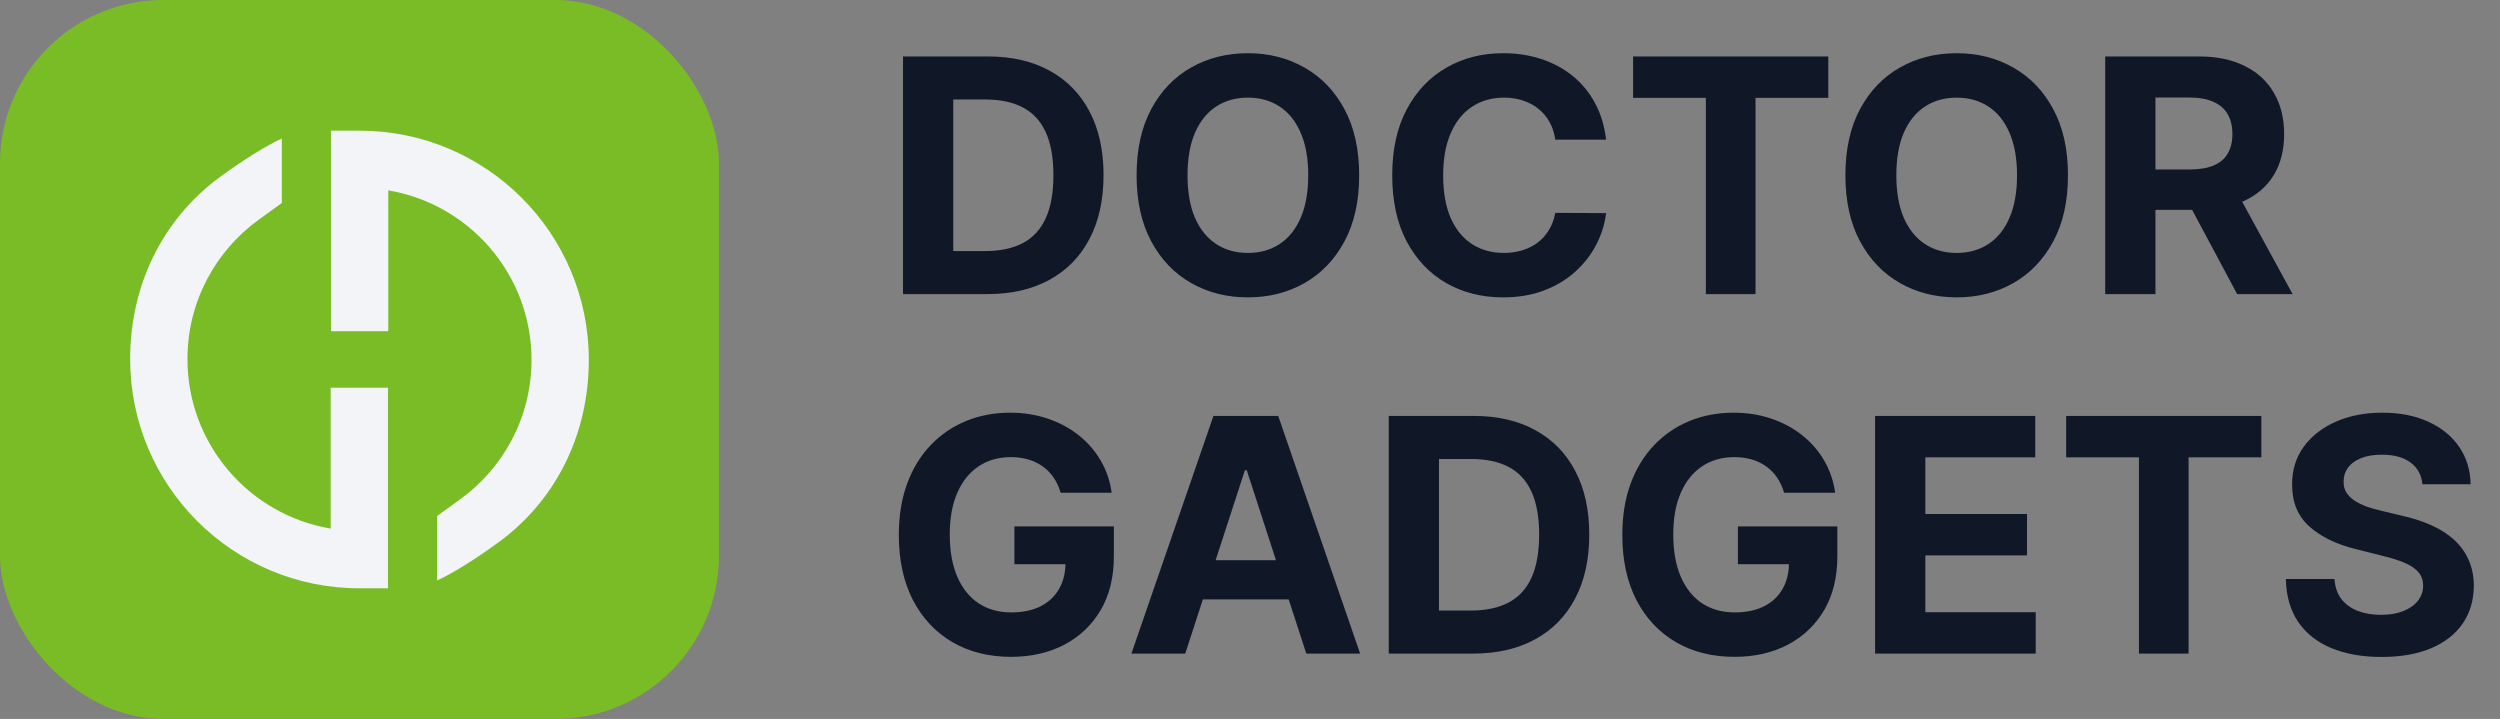 <svg width="153" height="44" viewBox="0 0 153 44" fill="none" xmlns="http://www.w3.org/2000/svg">
<rect x="0" y="0" width="153" height="44" fill="#808080" stroke="none"/>
<rect width="44" height="44" rx="10" fill="#7ABC26"/>
<path d="M36.035 22.024C36.035 26.701 33.92 30.829 30.229 33.39C30.229 33.39 28.173 34.889 26.752 35.521C26.752 34.997 26.752 31.579 26.752 31.579L28.173 30.55C30.815 28.635 32.529 25.529 32.529 22.024C32.528 16.811 28.737 12.486 23.762 11.651L23.762 20.27L20.255 20.27L20.255 7.997L22.009 7.997C29.755 7.997 36.035 14.277 36.035 22.024Z" fill="#F2F4F7"/>
<path d="M7.965 21.976C7.965 17.299 10.08 13.171 13.771 10.61C13.771 10.61 15.827 9.111 17.248 8.479C17.248 9.003 17.248 12.421 17.248 12.421L15.827 13.45C13.185 15.365 11.472 18.471 11.472 21.976C11.472 27.189 15.263 31.514 20.238 32.349L20.238 23.73L23.745 23.73L23.745 36.003L21.991 36.003C14.245 36.003 7.965 29.723 7.965 21.976Z" fill="#F2F4F7"/>
<path d="M60.42 18H55.264V3.455H60.463C61.926 3.455 63.186 3.746 64.242 4.328C65.297 4.906 66.109 5.737 66.678 6.821C67.251 7.905 67.537 9.203 67.537 10.713C67.537 12.228 67.251 13.53 66.678 14.619C66.109 15.708 65.293 16.544 64.227 17.126C63.167 17.709 61.898 18 60.42 18ZM58.34 15.365H60.293C61.202 15.365 61.966 15.204 62.587 14.882C63.212 14.555 63.68 14.051 63.993 13.369C64.31 12.683 64.469 11.797 64.469 10.713C64.469 9.638 64.31 8.76 63.993 8.078C63.68 7.396 63.214 6.894 62.594 6.572C61.974 6.25 61.209 6.089 60.3 6.089H58.34V15.365ZM83.181 10.727C83.181 12.313 82.881 13.663 82.279 14.776C81.683 15.888 80.868 16.738 79.836 17.325C78.809 17.908 77.653 18.199 76.37 18.199C75.078 18.199 73.918 17.905 72.89 17.318C71.863 16.731 71.051 15.881 70.454 14.768C69.858 13.656 69.559 12.309 69.559 10.727C69.559 9.141 69.858 7.792 70.454 6.679C71.051 5.566 71.863 4.719 72.89 4.136C73.918 3.549 75.078 3.256 76.37 3.256C77.653 3.256 78.809 3.549 79.836 4.136C80.868 4.719 81.683 5.566 82.279 6.679C82.881 7.792 83.181 9.141 83.181 10.727ZM80.064 10.727C80.064 9.7 79.91 8.833 79.602 8.128C79.299 7.422 78.87 6.887 78.316 6.523C77.762 6.158 77.114 5.976 76.37 5.976C75.627 5.976 74.978 6.158 74.424 6.523C73.87 6.887 73.439 7.422 73.132 8.128C72.829 8.833 72.677 9.7 72.677 10.727C72.677 11.755 72.829 12.621 73.132 13.327C73.439 14.032 73.87 14.567 74.424 14.932C74.978 15.296 75.627 15.479 76.37 15.479C77.114 15.479 77.762 15.296 78.316 14.932C78.87 14.567 79.299 14.032 79.602 13.327C79.91 12.621 80.064 11.755 80.064 10.727ZM98.293 8.547H95.183C95.126 8.144 95.01 7.787 94.835 7.474C94.659 7.157 94.434 6.887 94.16 6.665C93.885 6.442 93.568 6.272 93.208 6.153C92.853 6.035 92.467 5.976 92.05 5.976C91.298 5.976 90.642 6.163 90.083 6.537C89.524 6.906 89.091 7.446 88.783 8.156C88.476 8.862 88.322 9.719 88.322 10.727C88.322 11.764 88.476 12.635 88.783 13.341C89.096 14.046 89.531 14.579 90.09 14.939C90.649 15.299 91.295 15.479 92.029 15.479C92.441 15.479 92.822 15.424 93.173 15.315C93.528 15.206 93.843 15.048 94.117 14.839C94.392 14.626 94.619 14.368 94.799 14.065C94.984 13.762 95.112 13.417 95.183 13.028L98.293 13.043C98.213 13.71 98.012 14.354 97.69 14.974C97.372 15.59 96.944 16.142 96.404 16.629C95.869 17.112 95.23 17.496 94.487 17.78C93.748 18.059 92.912 18.199 91.979 18.199C90.682 18.199 89.522 17.905 88.499 17.318C87.481 16.731 86.676 15.881 86.085 14.768C85.497 13.656 85.204 12.309 85.204 10.727C85.204 9.141 85.502 7.792 86.099 6.679C86.695 5.566 87.505 4.719 88.528 4.136C89.55 3.549 90.701 3.256 91.979 3.256C92.822 3.256 93.603 3.374 94.323 3.611C95.048 3.848 95.689 4.193 96.248 4.648C96.807 5.098 97.261 5.649 97.612 6.303C97.967 6.956 98.194 7.704 98.293 8.547ZM99.945 5.99V3.455H111.891V5.99H107.438V18H104.398V5.99H99.945ZM126.56 10.727C126.56 12.313 126.26 13.663 125.658 14.776C125.062 15.888 124.247 16.738 123.215 17.325C122.188 17.908 121.032 18.199 119.749 18.199C118.457 18.199 117.297 17.905 116.269 17.318C115.242 16.731 114.43 15.881 113.833 14.768C113.237 13.656 112.938 12.309 112.938 10.727C112.938 9.141 113.237 7.792 113.833 6.679C114.43 5.566 115.242 4.719 116.269 4.136C117.297 3.549 118.457 3.256 119.749 3.256C121.032 3.256 122.188 3.549 123.215 4.136C124.247 4.719 125.062 5.566 125.658 6.679C126.26 7.792 126.56 9.141 126.56 10.727ZM123.442 10.727C123.442 9.7 123.289 8.833 122.981 8.128C122.678 7.422 122.249 6.887 121.695 6.523C121.141 6.158 120.493 5.976 119.749 5.976C119.006 5.976 118.357 6.158 117.803 6.523C117.249 6.887 116.818 7.422 116.511 8.128C116.208 8.833 116.056 9.7 116.056 10.727C116.056 11.755 116.208 12.621 116.511 13.327C116.818 14.032 117.249 14.567 117.803 14.932C118.357 15.296 119.006 15.479 119.749 15.479C120.493 15.479 121.141 15.296 121.695 14.932C122.249 14.567 122.678 14.032 122.981 13.327C123.289 12.621 123.442 11.755 123.442 10.727ZM128.838 18V3.455H134.577C135.676 3.455 136.613 3.651 137.39 4.044C138.171 4.432 138.765 4.984 139.172 5.699C139.584 6.409 139.79 7.245 139.79 8.206C139.79 9.172 139.582 10.003 139.165 10.699C138.748 11.39 138.145 11.921 137.354 12.29C136.568 12.659 135.616 12.844 134.499 12.844H130.657V10.372H134.002C134.589 10.372 135.077 10.292 135.465 10.131C135.853 9.97 136.142 9.728 136.331 9.406C136.525 9.084 136.623 8.684 136.623 8.206C136.623 7.723 136.525 7.316 136.331 6.984C136.142 6.653 135.851 6.402 135.458 6.232C135.069 6.056 134.579 5.969 133.988 5.969H131.914V18H128.838ZM136.694 11.381L140.309 18H136.914L133.377 11.381H136.694ZM64.909 30.156C64.81 29.811 64.67 29.505 64.49 29.24C64.31 28.97 64.09 28.743 63.83 28.558C63.574 28.369 63.28 28.224 62.949 28.125C62.622 28.026 62.26 27.976 61.862 27.976C61.119 27.976 60.465 28.16 59.902 28.53C59.343 28.899 58.908 29.437 58.595 30.142C58.283 30.843 58.126 31.7 58.126 32.713C58.126 33.726 58.28 34.588 58.588 35.298C58.896 36.008 59.331 36.551 59.895 36.925C60.458 37.294 61.124 37.479 61.891 37.479C62.587 37.479 63.181 37.356 63.673 37.109C64.171 36.858 64.549 36.506 64.81 36.051C65.075 35.597 65.207 35.059 65.207 34.439L65.832 34.531H62.082V32.216H68.169V34.048C68.169 35.327 67.899 36.425 67.359 37.344C66.82 38.258 66.076 38.963 65.129 39.46C64.182 39.953 63.098 40.199 61.876 40.199C60.513 40.199 59.315 39.898 58.283 39.297C57.251 38.691 56.446 37.831 55.868 36.719C55.295 35.601 55.008 34.276 55.008 32.742C55.008 31.562 55.179 30.511 55.52 29.588C55.865 28.66 56.349 27.874 56.969 27.23C57.589 26.586 58.311 26.096 59.135 25.76C59.959 25.424 60.851 25.256 61.812 25.256C62.636 25.256 63.403 25.376 64.114 25.618C64.824 25.855 65.454 26.191 66.003 26.626C66.557 27.062 67.009 27.581 67.359 28.182C67.71 28.778 67.935 29.437 68.034 30.156H64.909ZM72.537 40H69.242L74.263 25.454H78.226L83.24 40H79.945L76.301 28.778H76.188L72.537 40ZM72.331 34.283H80.115V36.683H72.331V34.283ZM90.147 40H84.991V25.454H90.19C91.653 25.454 92.912 25.746 93.968 26.328C95.024 26.906 95.836 27.737 96.404 28.821C96.977 29.905 97.263 31.203 97.263 32.713C97.263 34.228 96.977 35.53 96.404 36.619C95.836 37.708 95.019 38.544 93.954 39.126C92.893 39.709 91.624 40 90.147 40ZM88.066 37.365H90.019C90.928 37.365 91.693 37.204 92.313 36.882C92.938 36.555 93.407 36.051 93.719 35.369C94.037 34.683 94.195 33.797 94.195 32.713C94.195 31.638 94.037 30.76 93.719 30.078C93.407 29.396 92.941 28.894 92.32 28.572C91.7 28.25 90.935 28.09 90.026 28.09H88.066V37.365ZM109.186 30.156C109.087 29.811 108.947 29.505 108.767 29.24C108.587 28.97 108.367 28.743 108.107 28.558C107.851 28.369 107.558 28.224 107.226 28.125C106.9 28.026 106.537 27.976 106.14 27.976C105.396 27.976 104.743 28.16 104.179 28.53C103.621 28.899 103.185 29.437 102.873 30.142C102.56 30.843 102.404 31.7 102.404 32.713C102.404 33.726 102.558 34.588 102.865 35.298C103.173 36.008 103.609 36.551 104.172 36.925C104.736 37.294 105.401 37.479 106.168 37.479C106.864 37.479 107.458 37.356 107.951 37.109C108.448 36.858 108.827 36.506 109.087 36.051C109.352 35.597 109.485 35.059 109.485 34.439L110.11 34.531H106.36V32.216H112.446V34.048C112.446 35.327 112.176 36.425 111.637 37.344C111.097 38.258 110.354 38.963 109.407 39.46C108.46 39.953 107.375 40.199 106.154 40.199C104.79 40.199 103.592 39.898 102.56 39.297C101.528 38.691 100.723 37.831 100.145 36.719C99.572 35.601 99.286 34.276 99.286 32.742C99.286 31.562 99.456 30.511 99.797 29.588C100.143 28.66 100.626 27.874 101.246 27.23C101.866 26.586 102.588 26.096 103.412 25.76C104.236 25.424 105.129 25.256 106.09 25.256C106.914 25.256 107.681 25.376 108.391 25.618C109.101 25.855 109.731 26.191 110.28 26.626C110.834 27.062 111.286 27.581 111.637 28.182C111.987 28.778 112.212 29.437 112.311 30.156H109.186ZM114.756 40V25.454H124.558V27.99H117.832V31.456H124.053V33.992H117.832V37.465H124.586V40H114.756ZM126.449 27.99V25.454H138.395V27.99H133.941V40H130.902V27.99H126.449ZM148.252 29.638C148.196 29.065 147.952 28.62 147.521 28.303C147.09 27.985 146.505 27.827 145.767 27.827C145.265 27.827 144.841 27.898 144.495 28.04C144.15 28.177 143.885 28.369 143.7 28.615C143.52 28.861 143.43 29.141 143.43 29.453C143.421 29.713 143.475 29.941 143.593 30.135C143.717 30.329 143.885 30.497 144.098 30.639C144.311 30.776 144.557 30.897 144.836 31.001C145.116 31.101 145.414 31.186 145.731 31.257L147.038 31.57C147.672 31.712 148.255 31.901 148.785 32.138C149.315 32.374 149.775 32.666 150.163 33.011C150.551 33.357 150.852 33.764 151.065 34.233C151.283 34.702 151.394 35.239 151.399 35.845C151.394 36.735 151.167 37.507 150.717 38.16C150.272 38.809 149.628 39.313 148.785 39.673C147.947 40.028 146.936 40.206 145.752 40.206C144.578 40.206 143.556 40.026 142.684 39.666C141.818 39.306 141.141 38.774 140.653 38.068C140.17 37.358 139.917 36.48 139.893 35.433H142.869C142.902 35.921 143.042 36.328 143.288 36.655C143.539 36.977 143.873 37.221 144.289 37.386C144.711 37.547 145.187 37.628 145.717 37.628C146.238 37.628 146.69 37.552 147.074 37.401C147.462 37.249 147.762 37.038 147.975 36.769C148.189 36.499 148.295 36.188 148.295 35.838C148.295 35.511 148.198 35.237 148.004 35.014C147.815 34.792 147.535 34.602 147.166 34.446C146.801 34.29 146.354 34.148 145.824 34.02L144.24 33.622C143.013 33.324 142.045 32.858 141.335 32.223C140.625 31.588 140.272 30.734 140.277 29.659C140.272 28.778 140.506 28.009 140.98 27.351C141.458 26.693 142.114 26.179 142.947 25.81C143.78 25.44 144.727 25.256 145.788 25.256C146.868 25.256 147.81 25.44 148.615 25.81C149.424 26.179 150.054 26.693 150.504 27.351C150.954 28.009 151.186 28.771 151.2 29.638H148.252Z" fill="#101828"/>
</svg>
